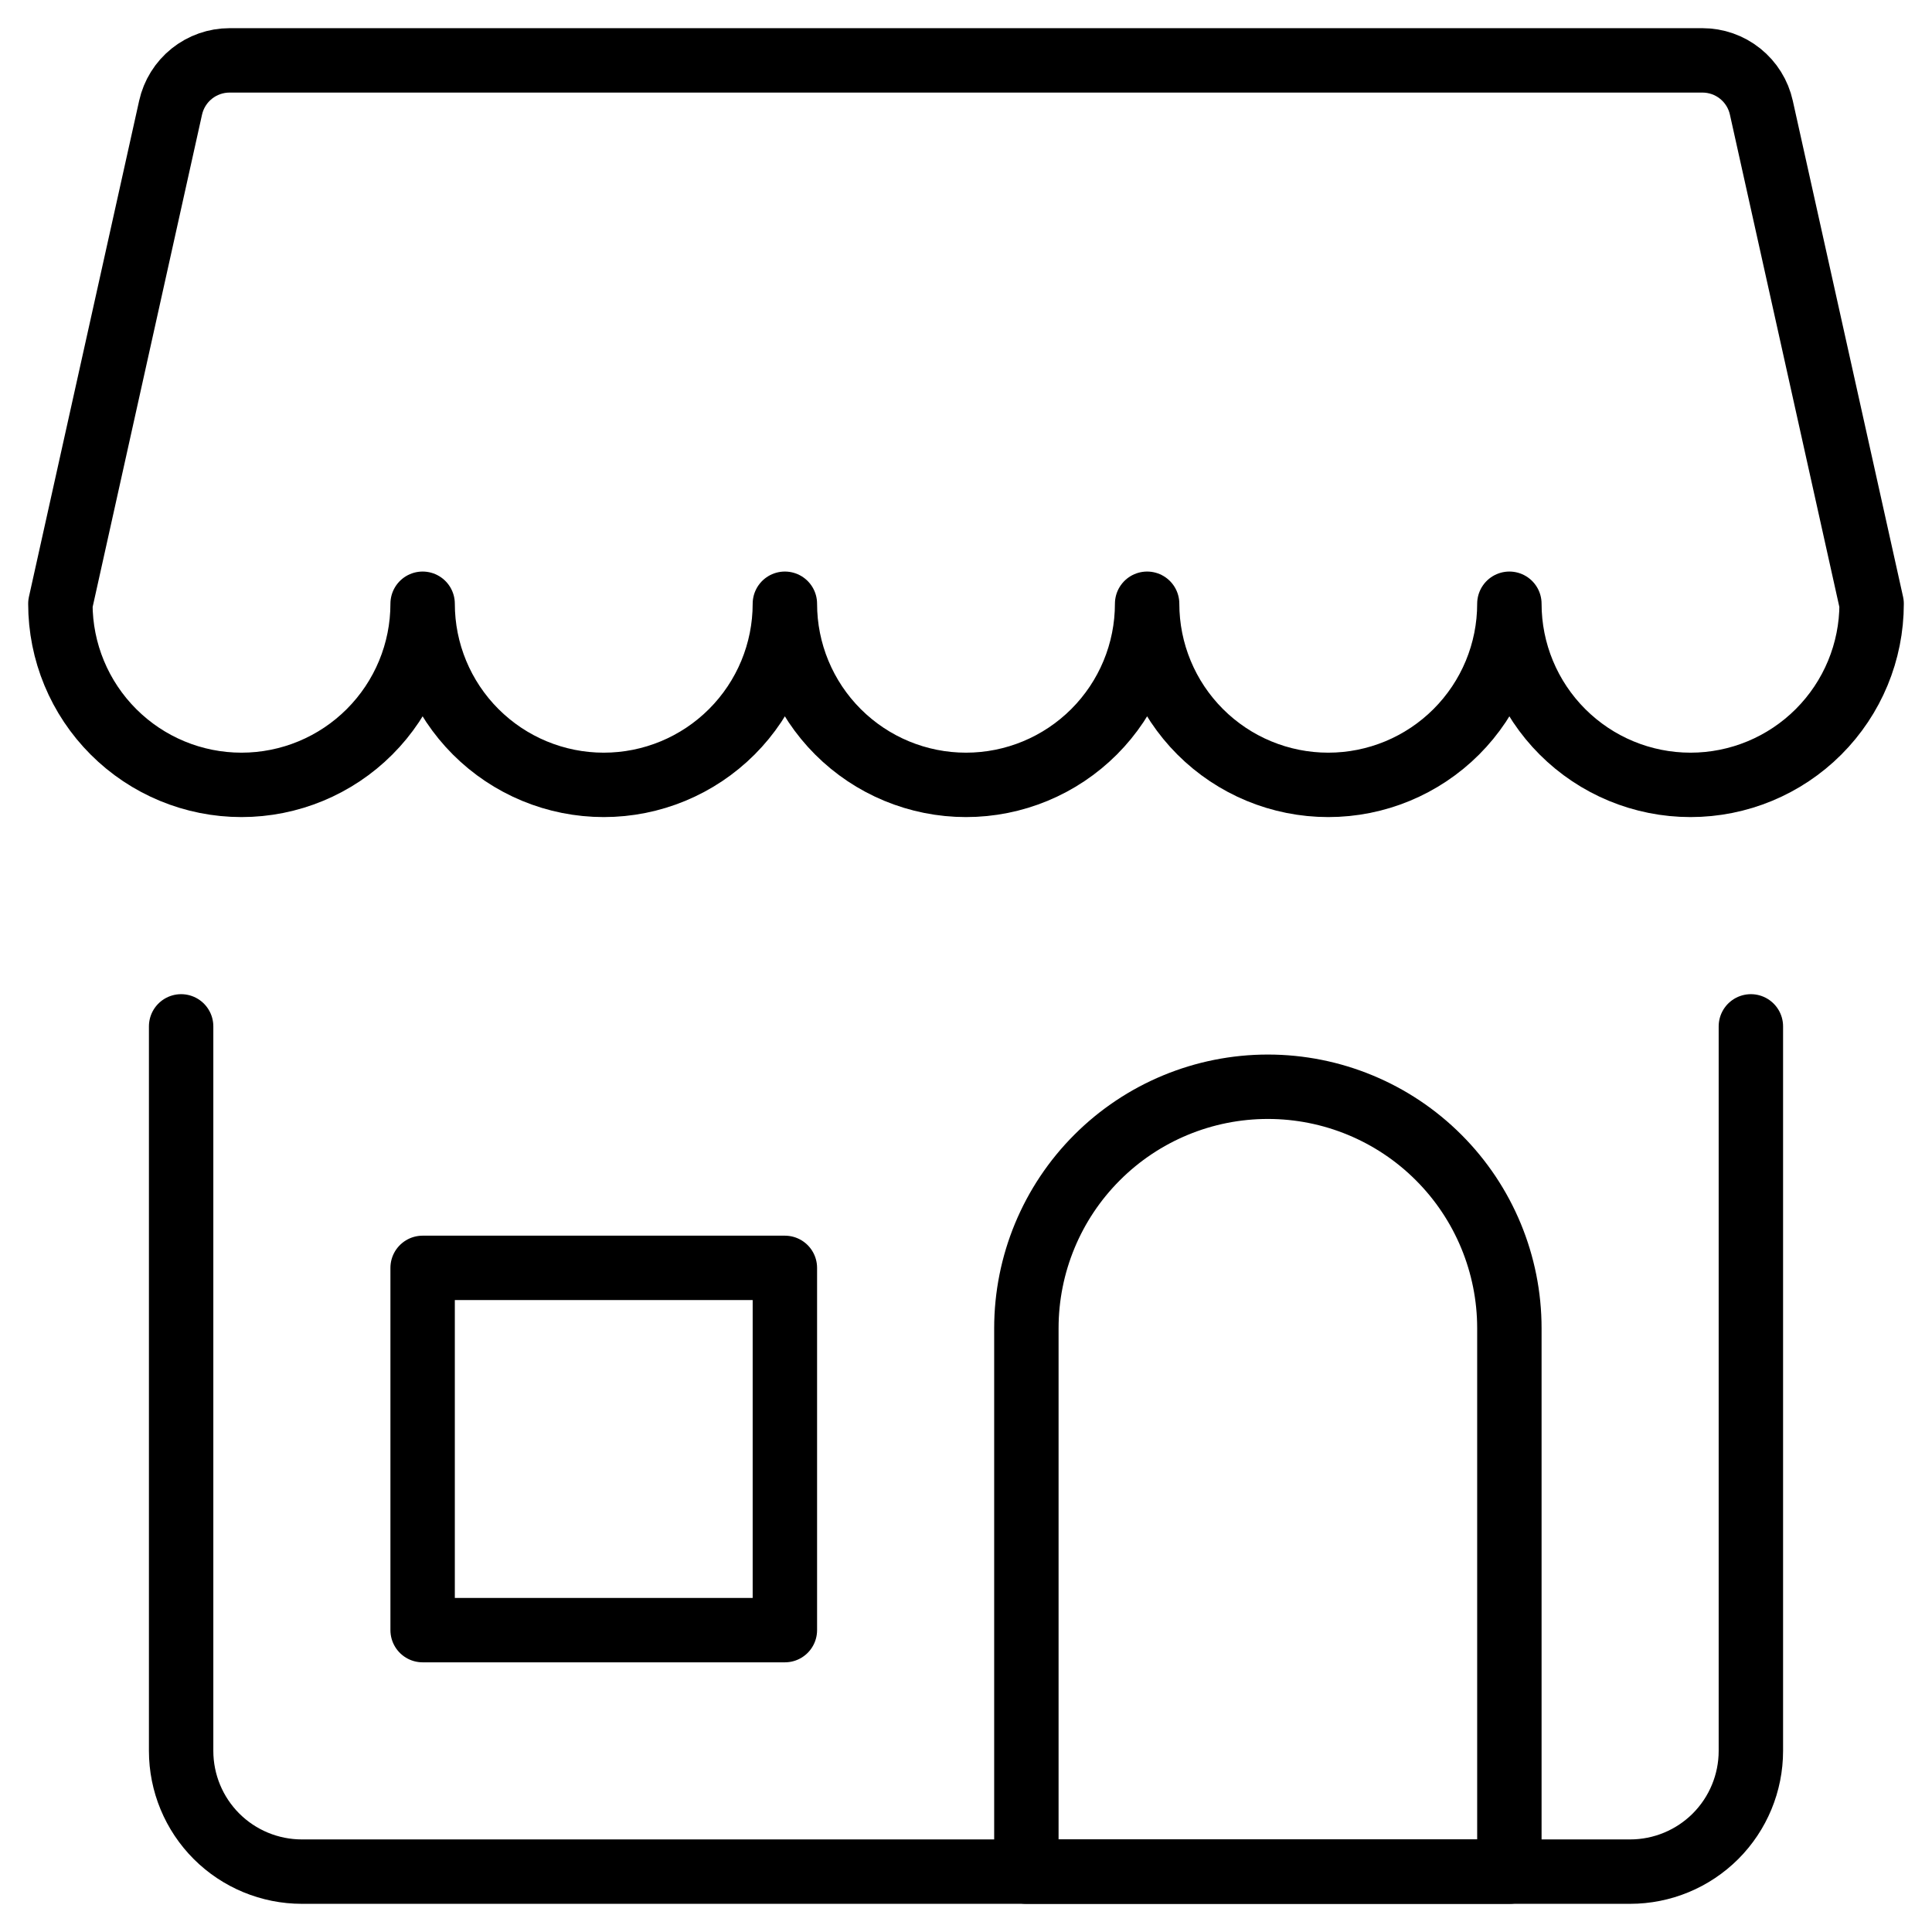 <svg width="60" height="60" viewBox="0 0 60 60" fill="none" xmlns="http://www.w3.org/2000/svg">
<g clip-path="url(#clip0_2407_4132)">
<path d="M54.375 31.875V54.375C54.375 55.37 53.98 56.323 53.277 57.027C52.573 57.73 51.62 58.125 50.625 58.125H9.375C8.38 58.125 7.427 57.73 6.723 57.027C6.02 56.323 5.625 55.37 5.625 54.375V31.875" stroke="black" stroke-width="2" stroke-linecap="round" stroke-linejoin="round"/>
<path d="M52.87 1.875H7.13C6.703 1.875 6.289 2.02 5.956 2.287C5.623 2.554 5.391 2.926 5.298 3.343L1.875 18.75C1.875 20.242 2.468 21.672 3.523 22.727C4.577 23.782 6.008 24.375 7.5 24.375C8.992 24.375 10.423 23.782 11.477 22.727C12.532 21.672 13.125 20.242 13.125 18.75C13.125 20.242 13.718 21.672 14.773 22.727C15.828 23.782 17.258 24.375 18.75 24.375C20.242 24.375 21.672 23.782 22.727 22.727C23.782 21.672 24.375 20.242 24.375 18.75C24.375 20.242 24.968 21.672 26.023 22.727C27.078 23.782 28.508 24.375 30 24.375C31.492 24.375 32.922 23.782 33.977 22.727C35.032 21.672 35.625 20.242 35.625 18.75C35.625 20.242 36.218 21.672 37.273 22.727C38.328 23.782 39.758 24.375 41.25 24.375C42.742 24.375 44.172 23.782 45.227 22.727C46.282 21.672 46.875 20.242 46.875 18.75C46.875 20.242 47.468 21.672 48.523 22.727C49.578 23.782 51.008 24.375 52.5 24.375C53.992 24.375 55.422 23.782 56.477 22.727C57.532 21.672 58.125 20.242 58.125 18.75L54.7 3.343C54.608 2.926 54.376 2.554 54.043 2.287C53.711 2.02 53.297 1.875 52.87 1.875Z" stroke="black" stroke-width="2" stroke-linecap="round" stroke-linejoin="round"/>
<path d="M46.875 41.25C46.875 39.261 46.085 37.353 44.678 35.947C43.272 34.54 41.364 33.75 39.375 33.75C37.386 33.75 35.478 34.54 34.072 35.947C32.665 37.353 31.875 39.261 31.875 41.25V58.125H46.875V41.25Z" stroke="black" stroke-width="2" stroke-linecap="round" stroke-linejoin="round"/>
<path d="M13.125 39.375H24.375V50.625H13.125V39.375Z" stroke="black" stroke-width="2" stroke-linecap="round" stroke-linejoin="round"/>
</g>
<defs>
<clipPath id="clip0_2407_4132">
<rect width="60" height="60" fill="white"/>
</clipPath>
</defs>
</svg>
